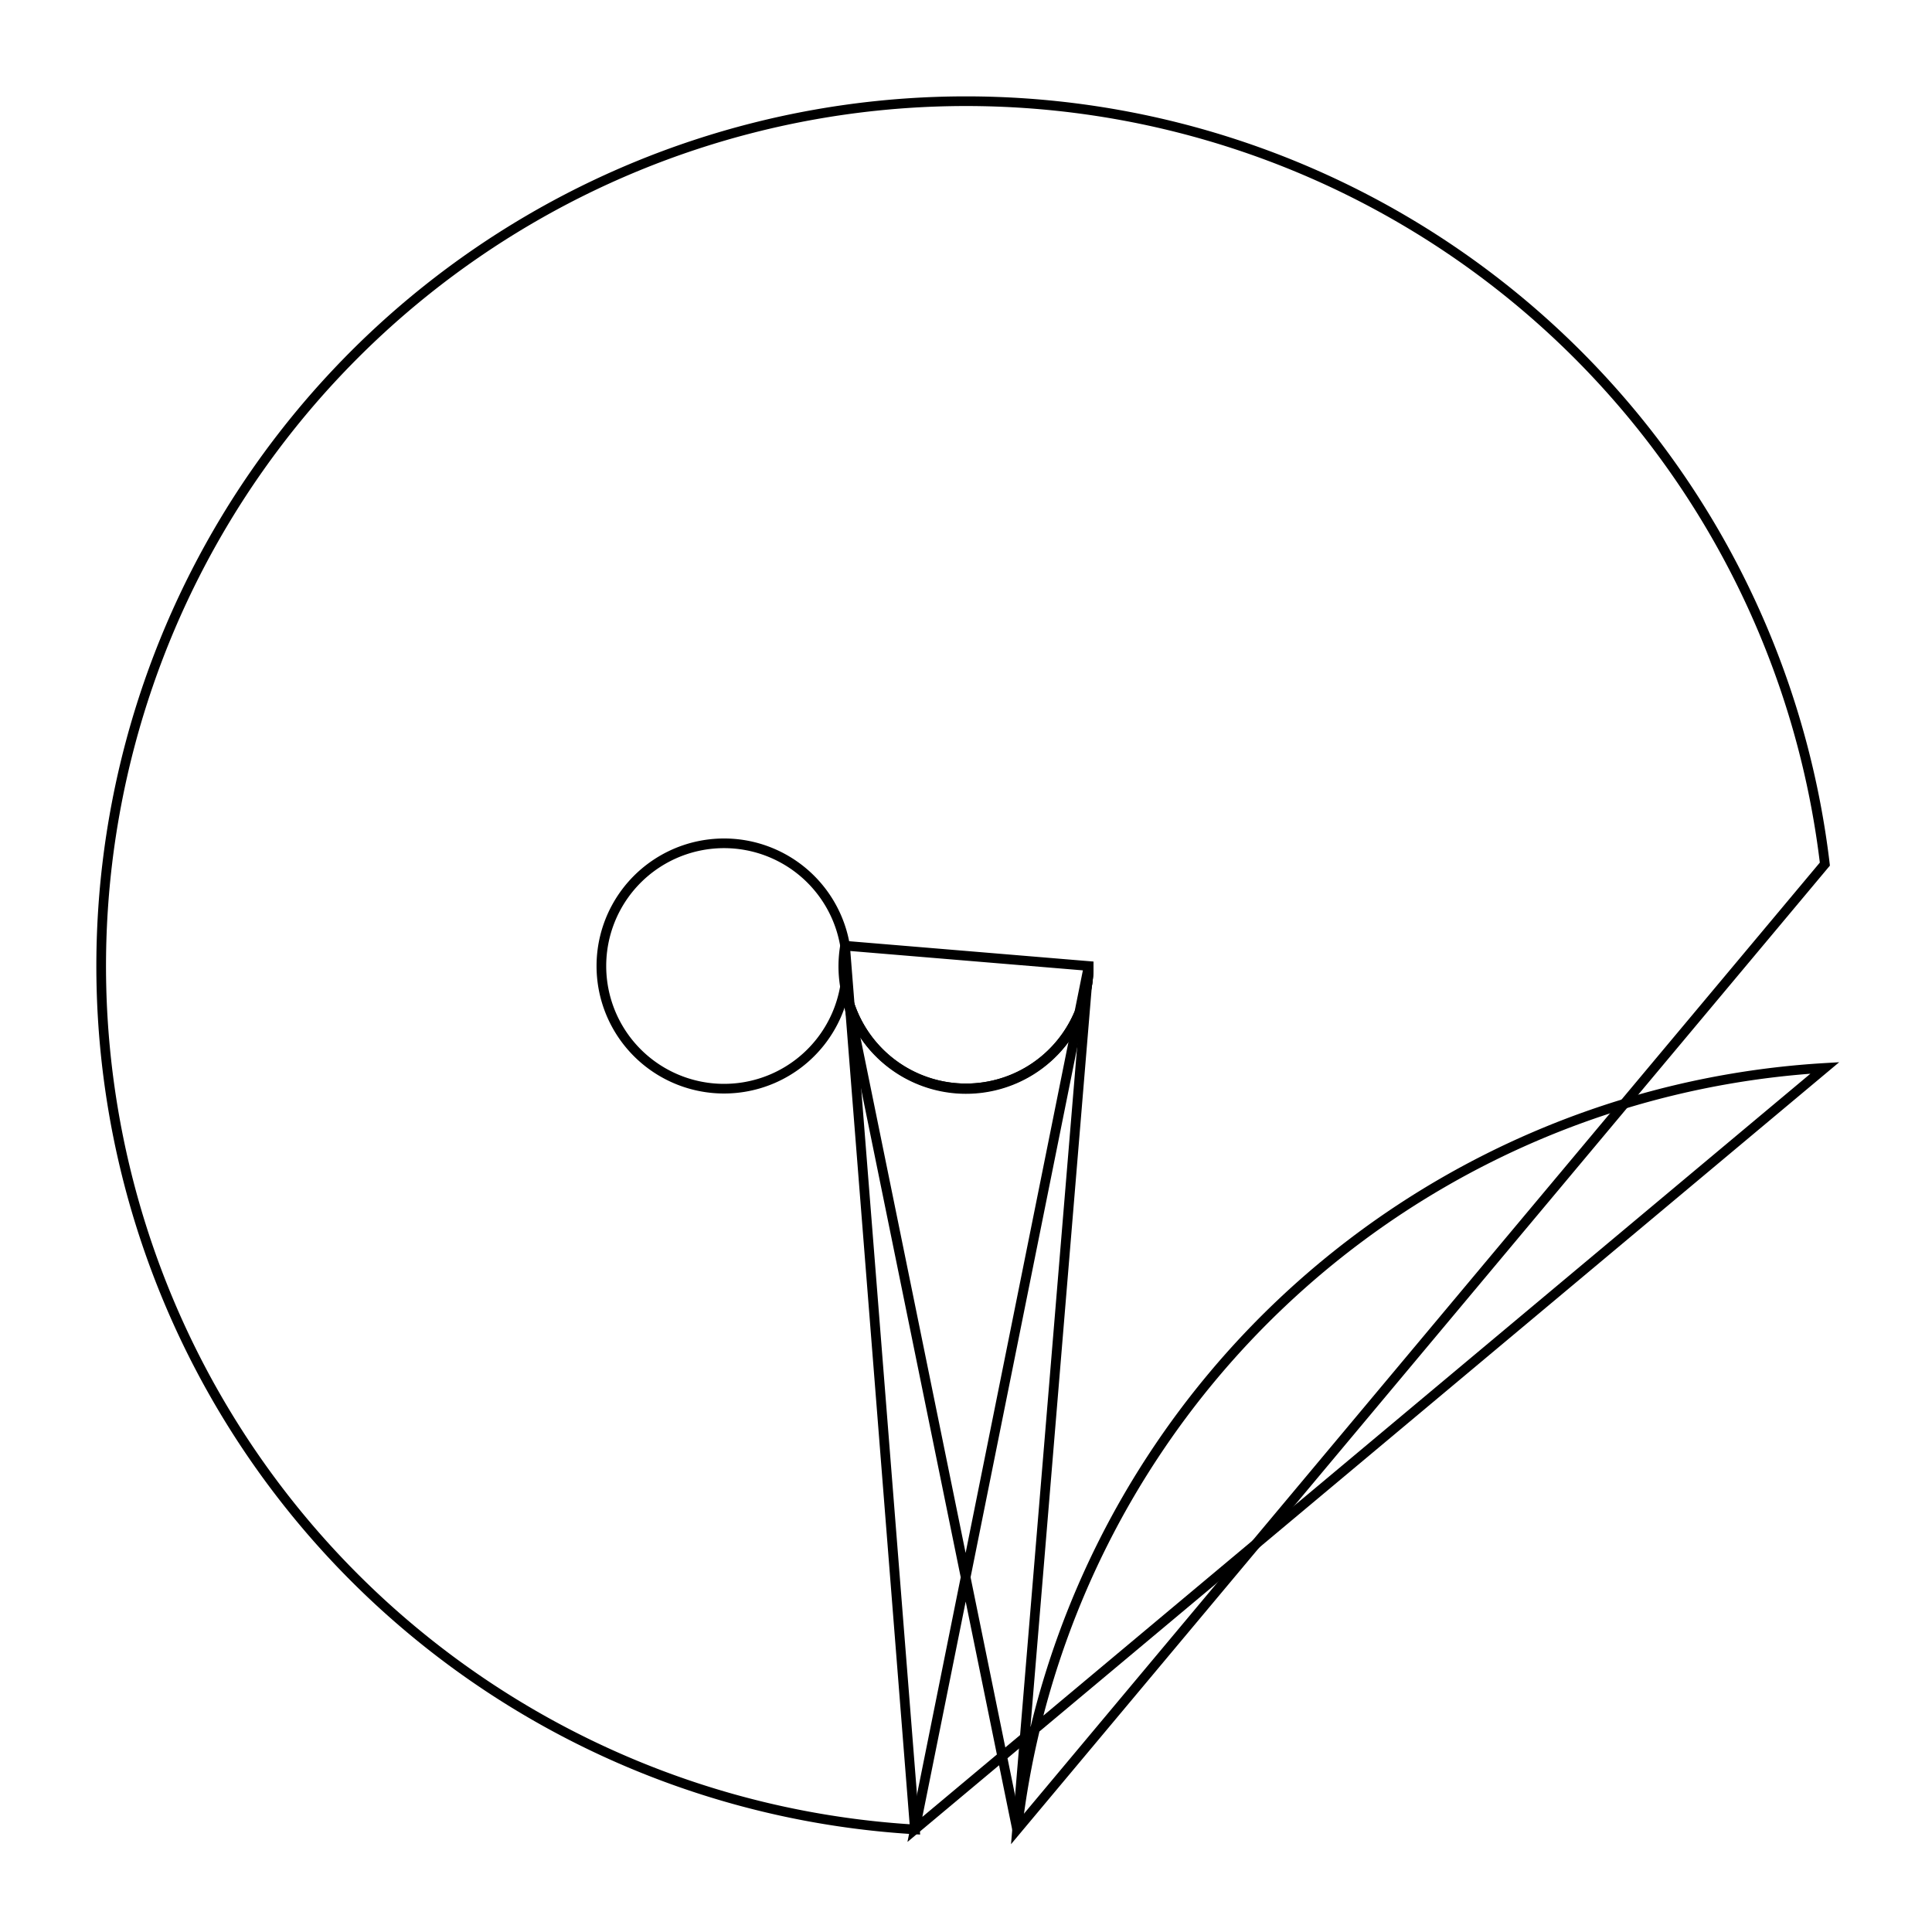 <svg version='1.1' x='0px' y='0px' viewBox='-10 -10 20 20' xmlns='http://www.w3.org/2000/svg'><style>path{stroke:black; stroke-width: 0.1; fill: transparent}</style><path d='M1.27,0,A1.27,1.27,0,1,1,-1.252,-0.21,L-0.529,8.938,A8.953,8.953,0,1,1,8.891,-1.055,L0.529,8.938,Z'/>
<path d='M1.27,0,A1.27,1.27,0,0,1,-1.252,0.21,A1.27,1.27,0,1,1,-1.252,-0.21,Z'/>
<path d='M1.27,0,A1.27,1.27,0,0,1,-1.252,0.21,L0.529,8.938,A8.953,8.953,0,0,1,8.891,1.055,L-0.529,8.938,Z'/></svg>